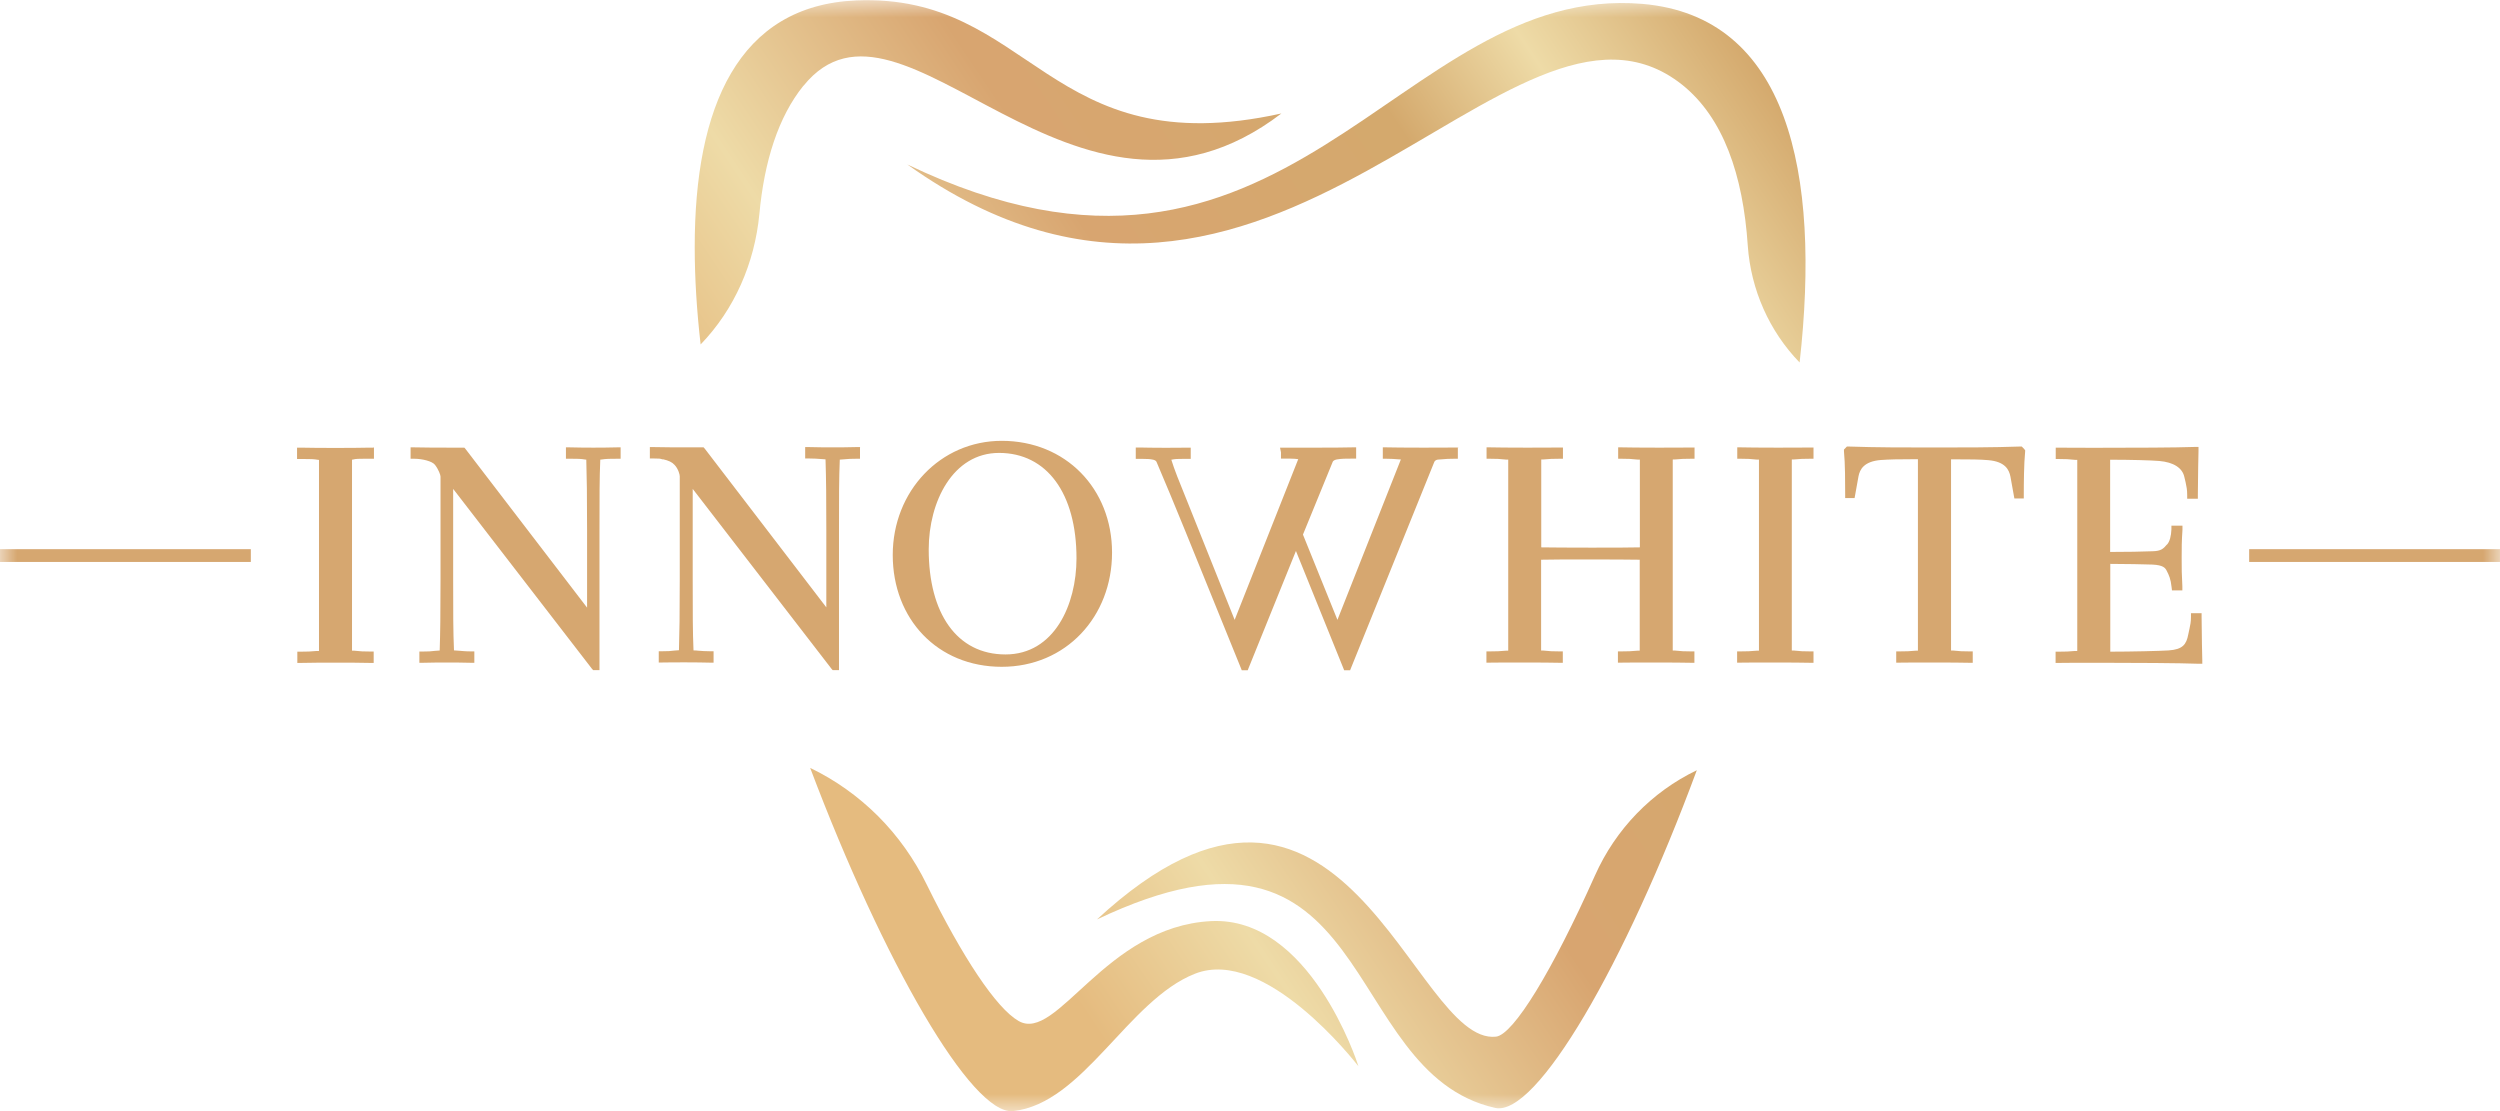 <svg width="72" height="32" viewBox="0 0 72 32" fill="none" xmlns="http://www.w3.org/2000/svg">
<mask id="mask0_116_49" style="mask-type:luminance" maskUnits="userSpaceOnUse" x="0" y="0" width="72" height="32">
<path d="M72 0H0V32H72V0Z" fill="white"/>
</mask>
<g mask="url(#mask0_116_49)">
<path d="M51.829 10.44C50.956 9.54 50.425 8.344 50.336 7.076C50.2 5.036 49.63 3.388 48.446 2.44C43.492 -1.488 36.613 12.224 26.13 4.736C37.09 9.996 40.209 -0.492 47.302 0.112C51.488 0.472 52.446 4.952 51.829 10.44Z" fill="url(#paint0_linear_116_49)"/>
<path d="M23.139 2.468C22.413 3.368 22.01 4.648 21.87 6.164C21.734 7.58 21.152 8.912 20.178 9.92C20.066 8.944 20.008 8.012 20.008 7.12C20.004 3.084 21.257 0.156 24.66 0.012C29.727 -0.196 30.153 4.76 36.904 3.268C30.933 7.828 25.979 -1.04 23.143 2.468H23.139Z" fill="url(#paint1_linear_116_49)"/>
<path d="M39.123 30.708C39.03 30.592 36.431 27.248 34.413 28.044C32.485 28.804 31.197 31.784 29.176 32C27.988 32.124 25.443 27.704 23.333 22.116C24.058 22.464 24.718 22.936 25.288 23.504C25.855 24.072 26.332 24.74 26.692 25.48C27.721 27.568 28.691 29.036 29.335 29.404C30.444 30.044 31.825 26.684 34.879 26.528C37.711 26.384 39.084 30.576 39.123 30.708Z" fill="url(#paint2_linear_116_49)"/>
<path d="M48.869 22.18C46.797 27.78 44.252 32.172 43.061 31.908C38.498 30.884 39.697 22.62 31.593 26.48C38.712 19.888 40.675 30.116 43.084 29.856C43.589 29.8 44.714 27.948 45.936 25.212C46.533 23.876 47.569 22.808 48.865 22.184H48.869V22.18Z" fill="url(#paint3_linear_116_49)"/>
<path d="M7.224 15.816H0V16.184H7.224V15.816Z" fill="#D6A770"/>
<path d="M10.77 12.884V13.212H10.475C10.343 13.212 10.246 13.212 10.161 13.236C10.153 13.236 10.142 13.236 10.138 13.24V18.74H10.204C10.382 18.76 10.471 18.764 10.658 18.764H10.762V19.092H10.65C10.277 19.084 10.045 19.084 9.664 19.084C9.284 19.084 9.048 19.084 8.675 19.092H8.563V18.768H8.667C8.857 18.768 8.943 18.764 9.121 18.748H9.179C9.179 18.748 9.183 18.744 9.187 18.744V13.244H9.168C9.036 13.22 8.927 13.22 8.791 13.22H8.555V12.892H8.667C9.04 12.9 9.273 12.9 9.657 12.9C10.041 12.9 10.274 12.9 10.642 12.892H10.755L10.762 12.884H10.77Z" fill="#D6A770"/>
<path d="M17.874 12.884V13.212H17.769C17.571 13.212 17.463 13.212 17.308 13.236H17.288C17.265 13.776 17.265 14.312 17.265 15.284V19.3H17.082L17.047 19.26L13.051 14.08V16.684C13.051 17.66 13.051 18.192 13.075 18.732H13.09L13.203 18.74C13.327 18.748 13.397 18.76 13.556 18.76H13.661V19.088H13.548C13.183 19.08 13.114 19.08 12.869 19.08C12.625 19.08 12.551 19.08 12.19 19.088H12.078V18.764H12.182C12.341 18.764 12.403 18.76 12.535 18.744L12.648 18.736H12.663C12.679 18.236 12.687 17.72 12.687 16.688V13.724C12.687 13.68 12.632 13.524 12.528 13.388C12.446 13.28 12.155 13.212 11.93 13.212H11.825V12.884H11.938C12.303 12.892 12.594 12.892 12.966 12.892H13.373L13.408 12.932L16.908 17.5V15.284C16.908 14.256 16.9 13.736 16.885 13.236H16.861C16.722 13.212 16.628 13.212 16.473 13.212H16.299V12.884H16.411C16.776 12.892 16.846 12.892 17.09 12.892C17.335 12.892 17.408 12.892 17.769 12.884H17.874Z" fill="#D6A770"/>
<path d="M24.768 12.884V13.212H24.663C24.504 13.212 24.434 13.216 24.31 13.228L24.206 13.236H24.186C24.163 13.776 24.163 14.312 24.163 15.284V19.3H23.981L23.946 19.26L19.95 14.08V16.684C19.95 17.66 19.95 18.192 19.973 18.732H19.988C20.035 18.732 20.074 18.736 20.109 18.74C20.229 18.748 20.291 18.756 20.446 18.756H20.551V19.084H20.438C20.268 19.08 20.023 19.076 19.763 19.076C19.503 19.076 19.259 19.076 19.084 19.08H18.972V18.756H19.077C19.236 18.756 19.305 18.752 19.43 18.736L19.534 18.728H19.554C19.569 18.228 19.577 17.708 19.577 16.68V13.716C19.577 13.668 19.534 13.5 19.426 13.388C19.352 13.308 19.255 13.264 19.1 13.228H19.073C19.011 13.208 18.995 13.204 18.821 13.204H18.716V12.876H18.828C19.193 12.884 19.484 12.884 19.856 12.884H20.264L20.299 12.924L23.798 17.492V15.276C23.798 14.372 23.794 13.816 23.775 13.228H23.759L23.647 13.22C23.523 13.212 23.453 13.204 23.294 13.204H23.189V12.876H23.302C23.659 12.884 23.736 12.884 23.981 12.884C24.225 12.884 24.299 12.884 24.66 12.876H24.772V12.884H24.768Z" fill="#D6A770"/>
<path d="M28.85 12.696C27.088 12.696 25.711 14.14 25.711 15.984C25.711 17.828 26.999 19.204 28.85 19.204C30.7 19.204 32.027 17.76 32.027 15.916C32.027 14.072 30.689 12.696 28.85 12.696ZM28.772 13.044C30.149 13.044 31.003 14.208 31.003 16.08C31.003 17.416 30.363 18.848 28.958 18.848C27.554 18.848 26.747 17.66 26.747 15.824C26.747 14.444 27.445 13.044 28.772 13.044Z" fill="#D6A770"/>
<path d="M41.986 12.884V13.212H41.882C41.723 13.212 41.653 13.216 41.529 13.228L41.416 13.236C41.37 13.24 41.335 13.26 41.311 13.296L38.91 19.236L38.883 19.304H38.712L38.685 19.236L37.323 15.868L35.961 19.236L35.934 19.304H35.763L35.736 19.236L34.142 15.308C33.824 14.524 33.563 13.904 33.307 13.3C33.294 13.273 33.264 13.253 33.214 13.24C33.121 13.22 33.055 13.216 32.923 13.216H32.71V12.888H32.822C32.997 12.892 33.245 12.896 33.502 12.896C33.758 12.896 34.01 12.896 34.18 12.892H34.293V13.216H34.052C33.928 13.216 33.851 13.216 33.734 13.24C33.816 13.508 33.975 13.908 34.122 14.264L34.18 14.408L35.558 17.852L37.389 13.224C37.335 13.216 37.253 13.208 37.152 13.208H36.892V13.028L36.865 12.892H37.979C38.351 12.892 38.584 12.892 38.945 12.884H39.057V13.208H38.953C38.755 13.208 38.642 13.208 38.498 13.232C38.425 13.248 38.402 13.272 38.386 13.292L37.525 15.396L38.518 17.852L40.345 13.232C40.31 13.232 40.287 13.228 40.264 13.228C40.144 13.22 40.085 13.212 39.93 13.212H39.825V12.884H39.938C40.101 12.888 40.481 12.892 40.923 12.892C41.366 12.892 41.742 12.892 41.913 12.888H42.014L41.986 12.884Z" fill="#D6A770"/>
<path d="M48.803 12.884V13.212H48.698C48.508 13.212 48.419 13.216 48.244 13.232H48.186C48.186 13.232 48.182 13.232 48.175 13.236V18.736H48.24C48.419 18.756 48.508 18.76 48.694 18.76H48.799V19.088H48.687C48.512 19.084 48.136 19.08 47.697 19.08C47.259 19.08 46.883 19.08 46.708 19.084H46.596V18.76H46.7C46.89 18.76 46.98 18.756 47.154 18.74H47.212C47.212 18.74 47.216 18.736 47.224 18.736V16.12C46.937 16.116 46.413 16.112 45.804 16.112C45.195 16.112 44.671 16.112 44.384 16.12V18.736H44.45C44.629 18.756 44.718 18.76 44.904 18.76H45.009V19.088H44.896C44.725 19.084 44.345 19.08 43.907 19.08C43.468 19.08 43.092 19.08 42.921 19.084H42.809V18.76H42.914C43.104 18.76 43.189 18.756 43.368 18.74H43.426C43.426 18.74 43.43 18.736 43.437 18.736V13.236H43.371C43.193 13.216 43.104 13.212 42.918 13.212H42.813V12.884H42.925C43.096 12.888 43.476 12.892 43.911 12.892C44.345 12.892 44.725 12.892 44.9 12.888H45.013V13.212H44.908C44.718 13.212 44.632 13.216 44.454 13.232H44.396C44.396 13.232 44.392 13.232 44.388 13.236V15.764C44.675 15.768 45.199 15.772 45.808 15.772C46.417 15.772 46.941 15.772 47.228 15.764V13.236H47.162C46.983 13.216 46.894 13.212 46.708 13.212H46.603V12.884H46.716C46.89 12.888 47.267 12.892 47.705 12.892C48.144 12.892 48.52 12.892 48.694 12.888H48.807L48.803 12.884Z" fill="#D6A770"/>
<path d="M52.229 12.884V13.212H52.124C51.934 13.212 51.849 13.216 51.67 13.232H51.612C51.612 13.232 51.608 13.232 51.604 13.236V18.736H51.67C51.849 18.756 51.938 18.76 52.124 18.76H52.229V19.088H52.116C51.946 19.084 51.566 19.08 51.127 19.08C50.689 19.08 50.312 19.08 50.142 19.084H50.029V18.76H50.134C50.324 18.76 50.409 18.756 50.588 18.74H50.646C50.646 18.74 50.65 18.736 50.658 18.736V13.236H50.592C50.413 13.216 50.324 13.212 50.138 13.212H50.033V12.884H50.145C50.316 12.888 50.696 12.892 51.131 12.892C51.566 12.892 51.946 12.892 52.12 12.888H52.233L52.229 12.884Z" fill="#D6A770"/>
<path d="M58.324 12.96V13.008C58.289 13.356 58.285 13.936 58.285 14.248V14.356H58.014L57.998 14.268C57.998 14.268 57.944 13.952 57.901 13.728C57.862 13.528 57.75 13.292 57.257 13.252C57.024 13.232 56.788 13.228 56.194 13.228H56.19V18.736H56.256C56.434 18.756 56.524 18.76 56.71 18.76H56.815V19.088H56.702C56.528 19.084 56.151 19.08 55.713 19.08C55.275 19.08 54.898 19.08 54.724 19.084H54.611V18.76H54.716C54.906 18.76 54.995 18.756 55.17 18.74H55.236V13.224H55.232C54.642 13.224 54.402 13.232 54.169 13.248C53.676 13.288 53.563 13.524 53.525 13.716C53.482 13.94 53.428 14.256 53.428 14.256L53.412 14.344H53.141V14.236C53.141 13.92 53.141 13.34 53.106 12.996V12.948L53.191 12.86H53.238C54.033 12.888 54.883 12.888 55.709 12.888C56.535 12.888 57.385 12.888 58.18 12.86H58.227L58.312 12.948H58.297L58.324 12.96Z" fill="#D6A770"/>
<path d="M63.43 19.116H63.313C62.809 19.096 61.474 19.088 60.493 19.088C59.915 19.088 59.449 19.088 59.313 19.092H59.201V18.768H59.306C59.496 18.768 59.585 18.764 59.76 18.748H59.818C59.818 18.748 59.822 18.744 59.825 18.744V13.244H59.763C59.585 13.224 59.496 13.22 59.309 13.22H59.205V12.892H59.317C59.453 12.896 59.899 12.896 60.458 12.896C61.408 12.896 62.693 12.892 63.201 12.872H63.317V12.988C63.317 12.988 63.298 13.808 63.298 14.256V14.364H62.991V14.256C62.991 14.1 62.972 14.016 62.945 13.888C62.933 13.844 62.925 13.792 62.91 13.74C62.855 13.476 62.599 13.312 62.188 13.276C61.952 13.256 61.358 13.24 60.776 13.24H60.772V15.896C61.195 15.896 61.758 15.888 61.99 15.876C62.246 15.872 62.308 15.796 62.402 15.688L62.413 15.68C62.487 15.6 62.53 15.436 62.537 15.244V15.14H62.855V15.26C62.832 15.604 62.832 15.76 62.832 16.068C62.832 16.376 62.832 16.532 62.852 16.884V17.004H62.553L62.541 16.904C62.518 16.676 62.464 16.56 62.402 16.44C62.359 16.352 62.297 16.276 61.994 16.26C61.761 16.252 61.199 16.24 60.776 16.24V18.768H60.78C61.37 18.768 62.219 18.748 62.456 18.732C62.867 18.704 62.968 18.556 63.022 18.272C63.038 18.208 63.046 18.152 63.057 18.108C63.081 17.988 63.1 17.92 63.1 17.768V17.66H63.406V17.768C63.406 18.212 63.426 19.008 63.426 19.016V19.124L63.43 19.116Z" fill="#D6A770"/>
<path d="M72 15.816H64.776V16.184H72V15.816Z" fill="#D6A770"/>
</g>
<defs>
<linearGradient id="paint0_linear_116_49" x1="59.348" y1="-6.94" x2="23.262" y2="17.277" gradientUnits="userSpaceOnUse">
<stop stop-color="#D8A570"/>
<stop offset="0.28" stop-color="#D4A96D"/>
<stop offset="0.4" stop-color="#EEDBA7"/>
<stop offset="0.5" stop-color="#D4A96D"/>
<stop offset="0.71" stop-color="#D8A570"/>
<stop offset="0.88" stop-color="#EEDBA7"/>
<stop offset="1" stop-color="#E5BB7F"/>
</linearGradient>
<linearGradient id="paint1_linear_116_49" x1="53.777" y1="-15.24" x2="17.686" y2="8.973" gradientUnits="userSpaceOnUse">
<stop stop-color="#D8A570"/>
<stop offset="0.28" stop-color="#D4A96D"/>
<stop offset="0.4" stop-color="#EEDBA7"/>
<stop offset="0.5" stop-color="#D4A96D"/>
<stop offset="0.71" stop-color="#D8A570"/>
<stop offset="0.88" stop-color="#EEDBA7"/>
<stop offset="1" stop-color="#E5BB7F"/>
</linearGradient>
<linearGradient id="paint2_linear_116_49" x1="65.381" y1="2.052" x2="29.291" y2="26.265" gradientUnits="userSpaceOnUse">
<stop stop-color="#D8A570"/>
<stop offset="0.28" stop-color="#D4A96D"/>
<stop offset="0.4" stop-color="#EEDBA7"/>
<stop offset="0.5" stop-color="#D4A96D"/>
<stop offset="0.71" stop-color="#D8A570"/>
<stop offset="0.88" stop-color="#EEDBA7"/>
<stop offset="1" stop-color="#E5BB7F"/>
</linearGradient>
<linearGradient id="paint3_linear_116_49" x1="68.644" y1="6.916" x2="32.557" y2="31.133" gradientUnits="userSpaceOnUse">
<stop stop-color="#D8A570"/>
<stop offset="0.28" stop-color="#D4A96D"/>
<stop offset="0.4" stop-color="#EEDBA7"/>
<stop offset="0.5" stop-color="#D4A96D"/>
<stop offset="0.71" stop-color="#D8A570"/>
<stop offset="0.88" stop-color="#EEDBA7"/>
<stop offset="1" stop-color="#E5BB7F"/>
</linearGradient>
</defs>
</svg>
